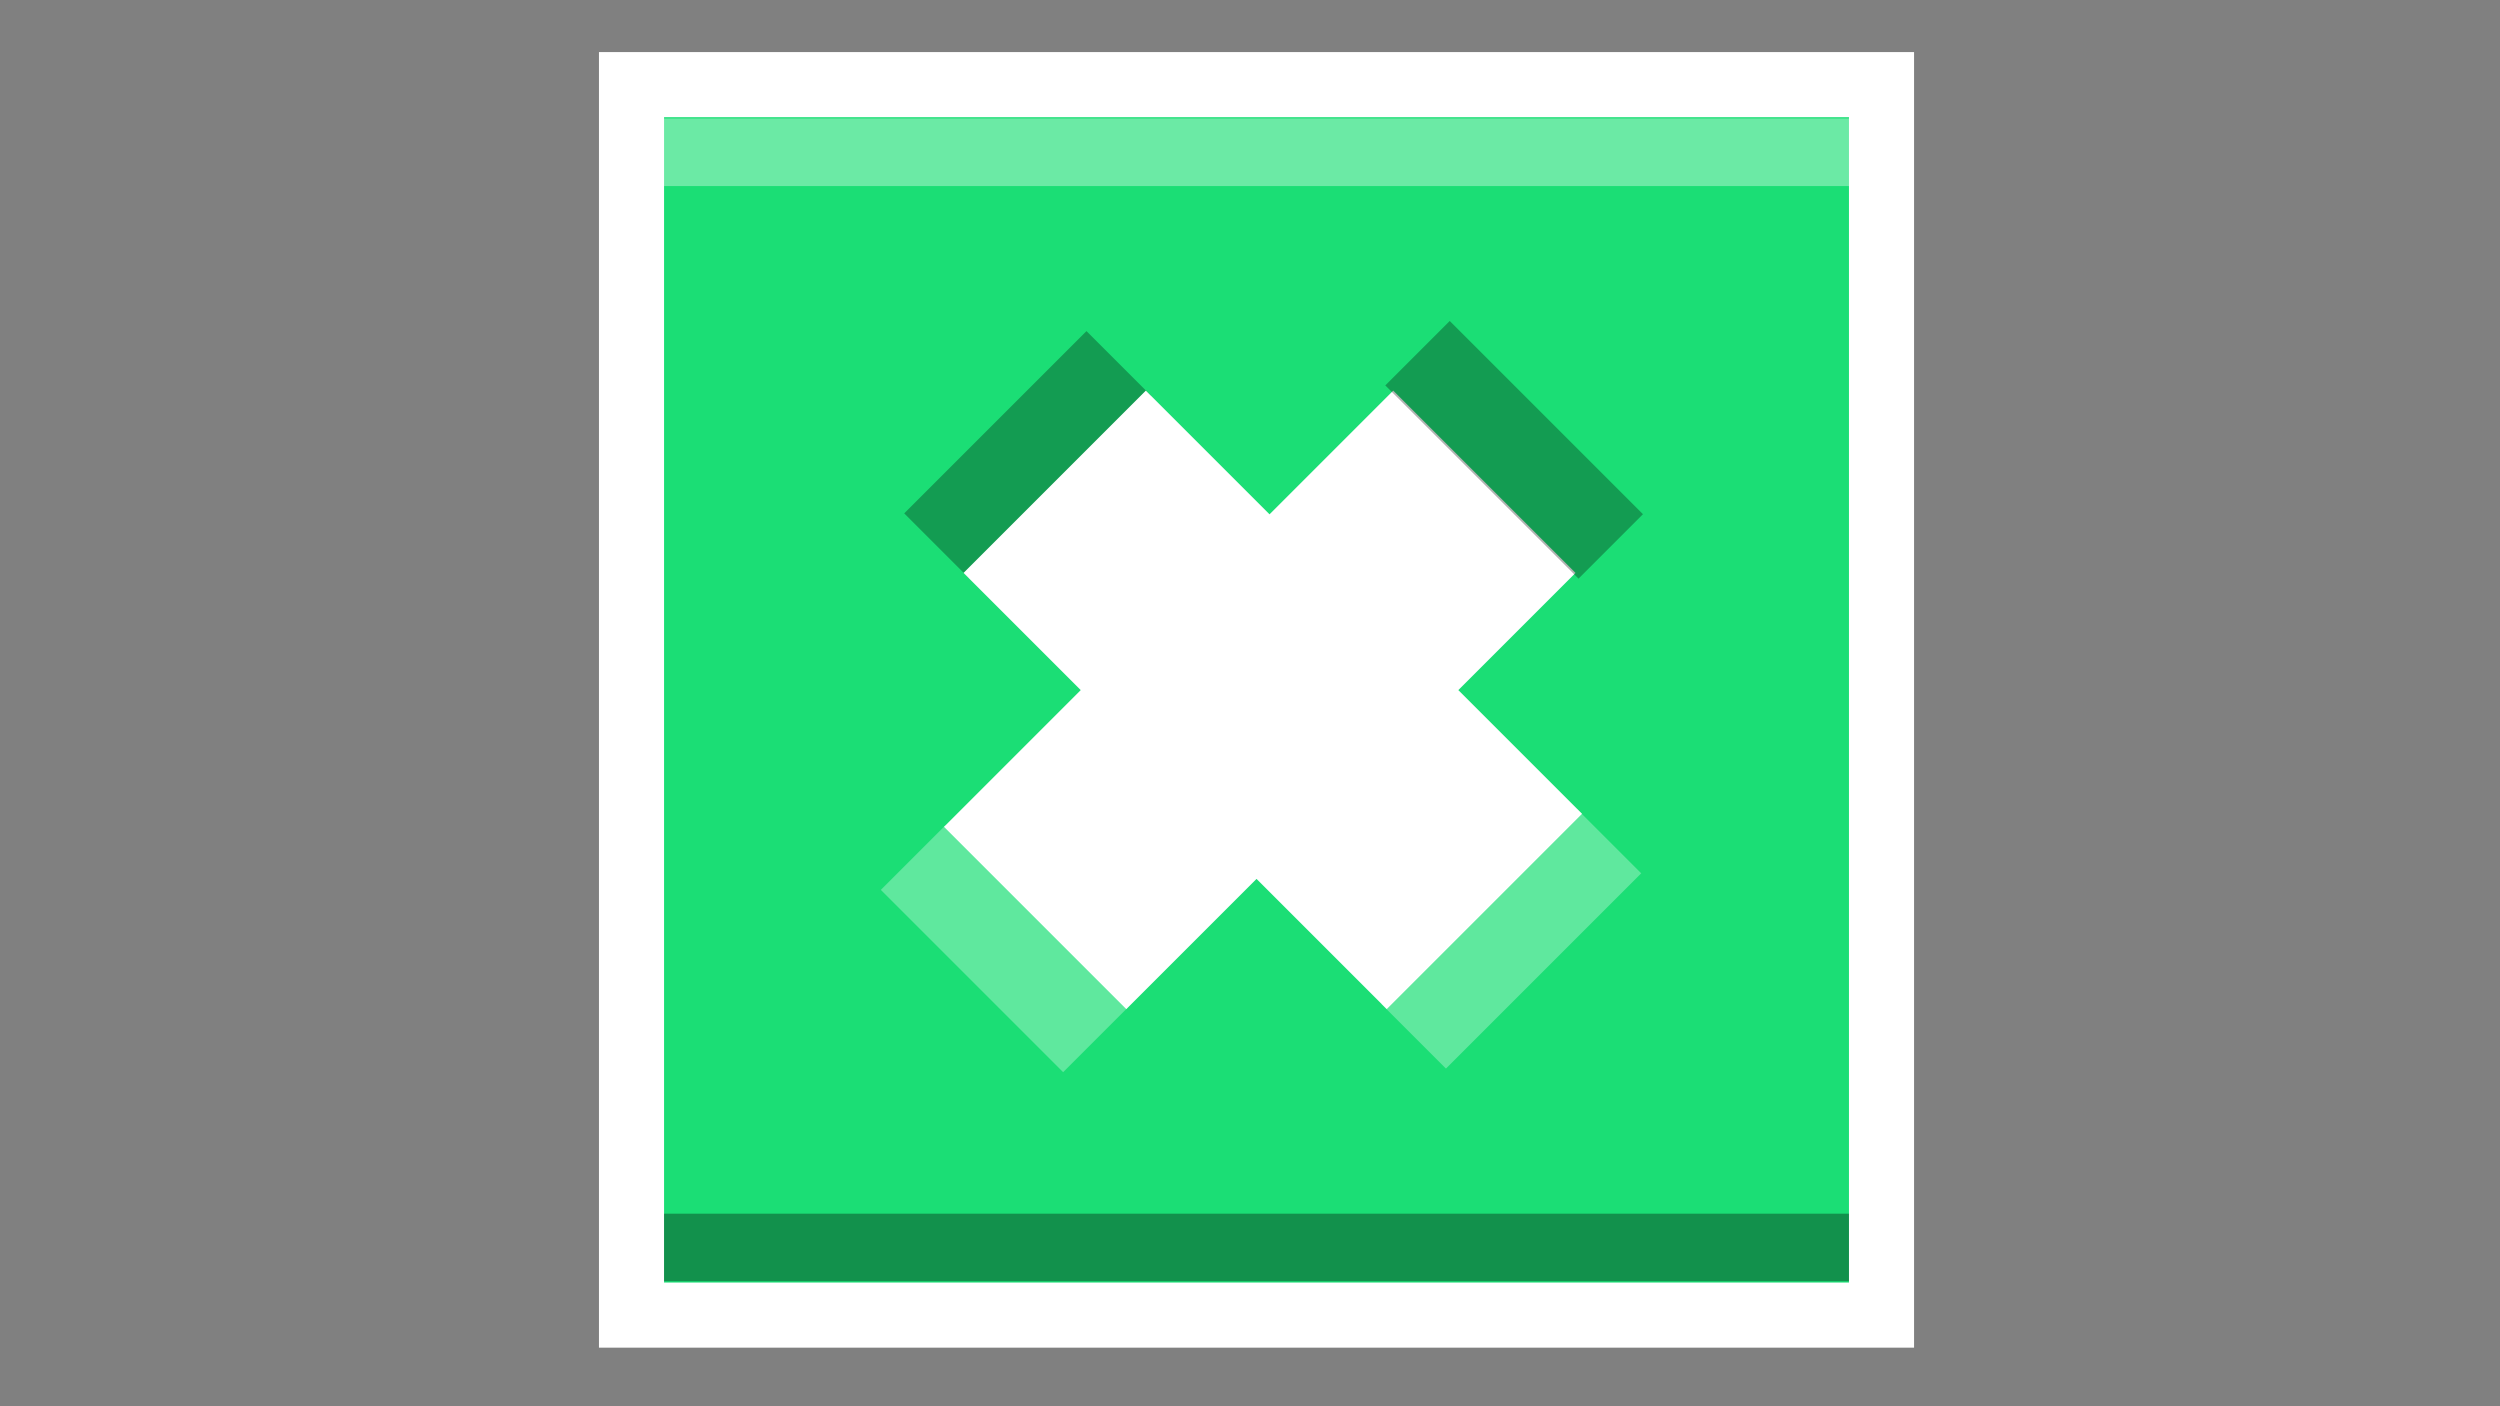 <?xml version="1.0" encoding="utf-8"?>
<!-- Generator: Adobe Illustrator 23.0.1, SVG Export Plug-In . SVG Version: 6.00 Build 0)  -->
<svg version="1.1" id="Layer_1" xmlns="http://www.w3.org/2000/svg" xmlns:xlink="http://www.w3.org/1999/xlink" x="0px" y="0px"
	 viewBox="0 0 192 108" style="enable-background:new 0 0 192 108;" xml:space="preserve">
<rect x="0" y="0" width="192" height="108" fill="#808080" stroke="none"/>
<style type="text/css">
	.st0{fill:#1BDE75;}
	.st1{fill:#FFFFFF;}
	.st2{opacity:0.35;}
	.st3{opacity:0.3;}
</style>
<g>
	<g>
		<rect x="48.5" y="6.5" class="st0" width="96" height="94.5"/>
		<path class="st1" d="M147,103.5H46V4h101V103.5z M51,98.5h91V9H51V98.5z"/>
	</g>
	<g class="st2">
		<rect x="51" y="93.21" width="91" height="5.19"/>
	</g>
	<g class="st2">
		<rect x="49.89" y="9.1" class="st1" width="93.38" height="5.19"/>
	</g>
</g>
<g class="st3">
	<rect x="69.01" y="31.41" transform="matrix(-0.707 0.707 -0.707 -0.707 159.388 3.795)" width="19.8" height="7"/>
</g>
<g>
	<polygon class="st1" points="72.5,63.5 83,53 74,44 88,30 97.5,39.5 107,30 121,44 112,53 121.5,62.5 106.5,77.5 96.5,67.5 
		86.5,77.5 	"/>
</g>
<g class="st3">
	<rect x="112.8" y="24.04" transform="matrix(0.707 -0.707 0.707 0.707 9.645 92.354)" width="7" height="20.99"/>
</g>
<g class="st3">
	
		<rect x="67.22" y="69.38" transform="matrix(0.707 0.707 -0.707 0.707 74.124 -33.181)" class="st1" width="19.8" height="7"/>
</g>
<g class="st3">
	
		<rect x="105.49" y="68.59" transform="matrix(0.707 -0.707 0.707 0.707 -16.974 103.205)" class="st1" width="21.21" height="7"/>
</g>
</svg>
